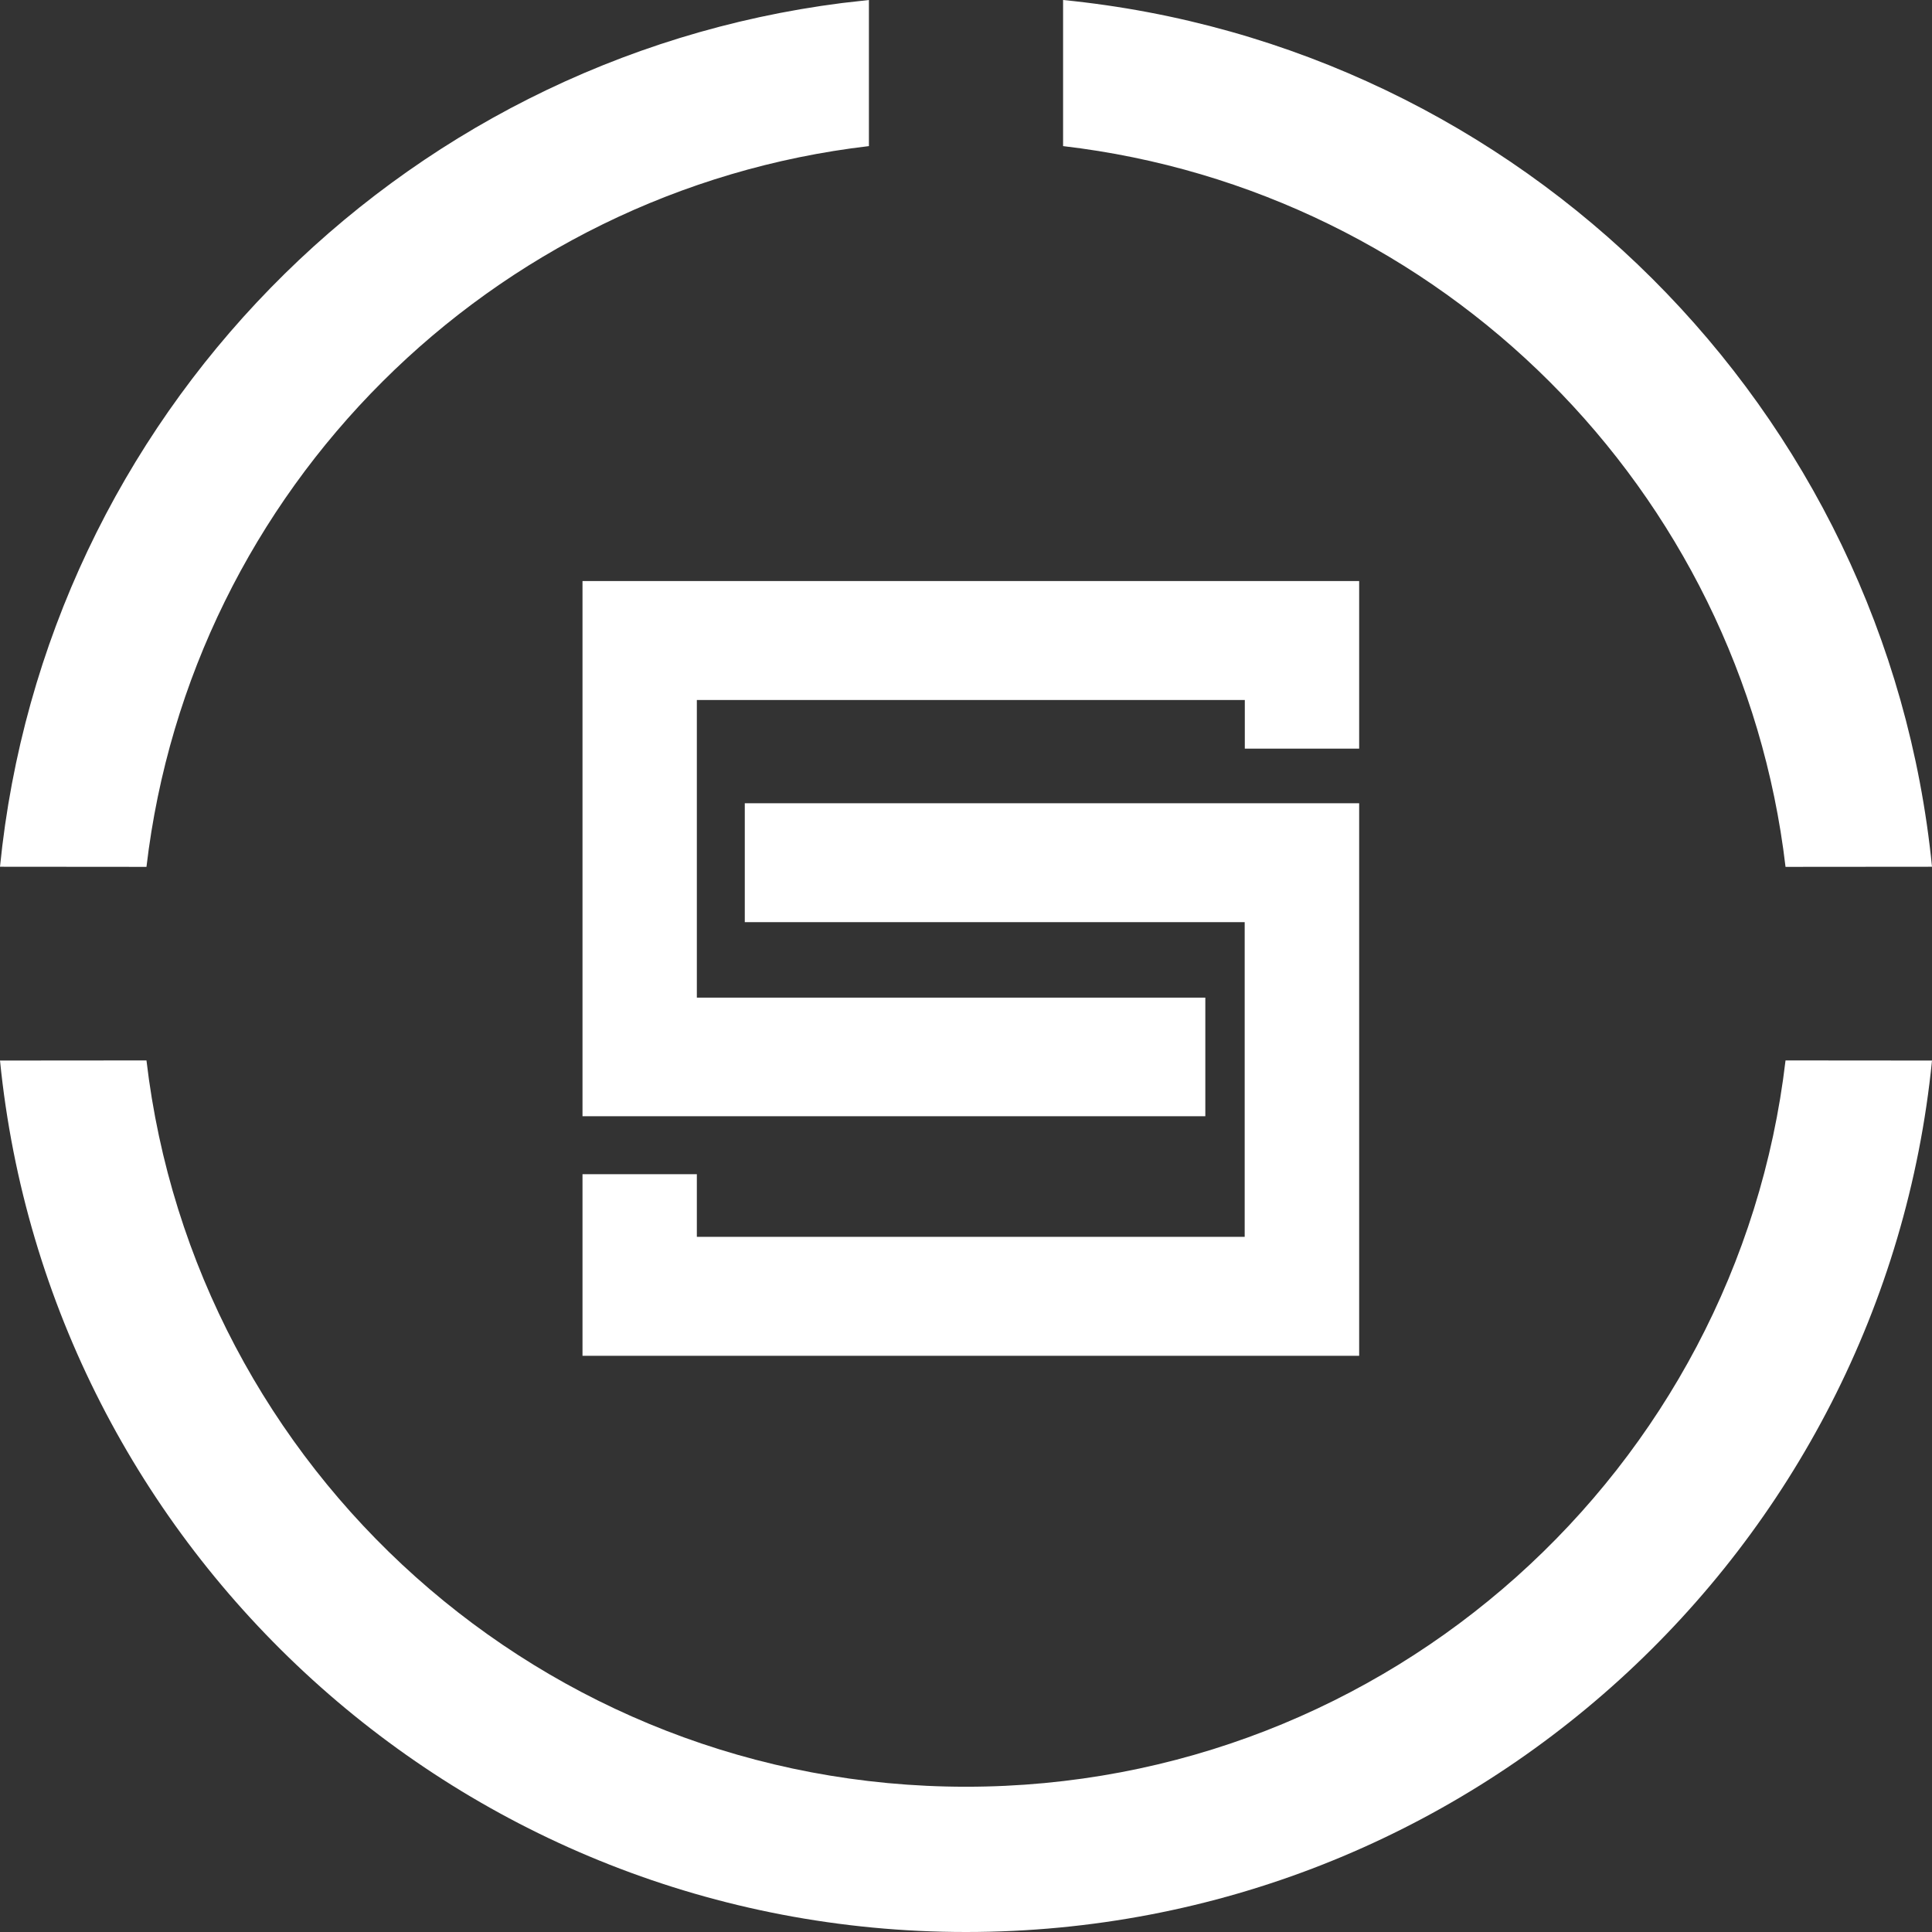 <?xml version="1.0" encoding="UTF-8"?>
<svg width="16px" height="16px" viewBox="0 0 16 16" version="1.1" xmlns="http://www.w3.org/2000/svg" xmlns:xlink="http://www.w3.org/1999/xlink">
    <rect x="0" y="0" width="16" height="16" fill="#333333" stroke="none"/>
    <title>chain_hst_small</title>
    <g id="chain_hst_small" stroke="none" stroke-width="1" fill="none" fill-rule="evenodd">
        <path d="M14.787,8.782 L16,8.783 C15.596,12.835 12.169,16 8,16 C3.831,16 0.404,12.835 7.97750254e-05,8.783 L1.213,8.782 C1.611,12.169 4.498,14.797 8,14.797 C11.502,14.797 14.389,12.169 14.787,8.782 Z M11.256,6.652 L11.256,11.228 L4.824,11.228 L4.824,9.724 L5.771,9.724 L5.771,10.243 L10.308,10.243 L10.308,7.637 L6.168,7.637 L6.168,6.652 L11.256,6.652 Z M11.256,4.812 L11.256,6.2 L10.309,6.2 L10.309,5.797 L5.771,5.797 L5.771,8.262 L9.982,8.262 L9.982,9.244 L4.824,9.244 L4.824,4.812 L11.256,4.812 Z M8.804,0 C12.602,0.376 15.623,3.389 16,7.178 L14.787,7.179 C14.42,4.055 11.936,1.576 8.804,1.21 L8.804,0 Z M7.196,0 L7.196,1.21 C4.064,1.576 1.58,4.055 1.213,7.179 L0,7.178 C0.37,3.464 3.28,0.495 6.974,0.025 L7.196,0 Z" id="形状结合" fill="#FFFFFF" fill-rule="nonzero"></path>
    </g>
</svg>